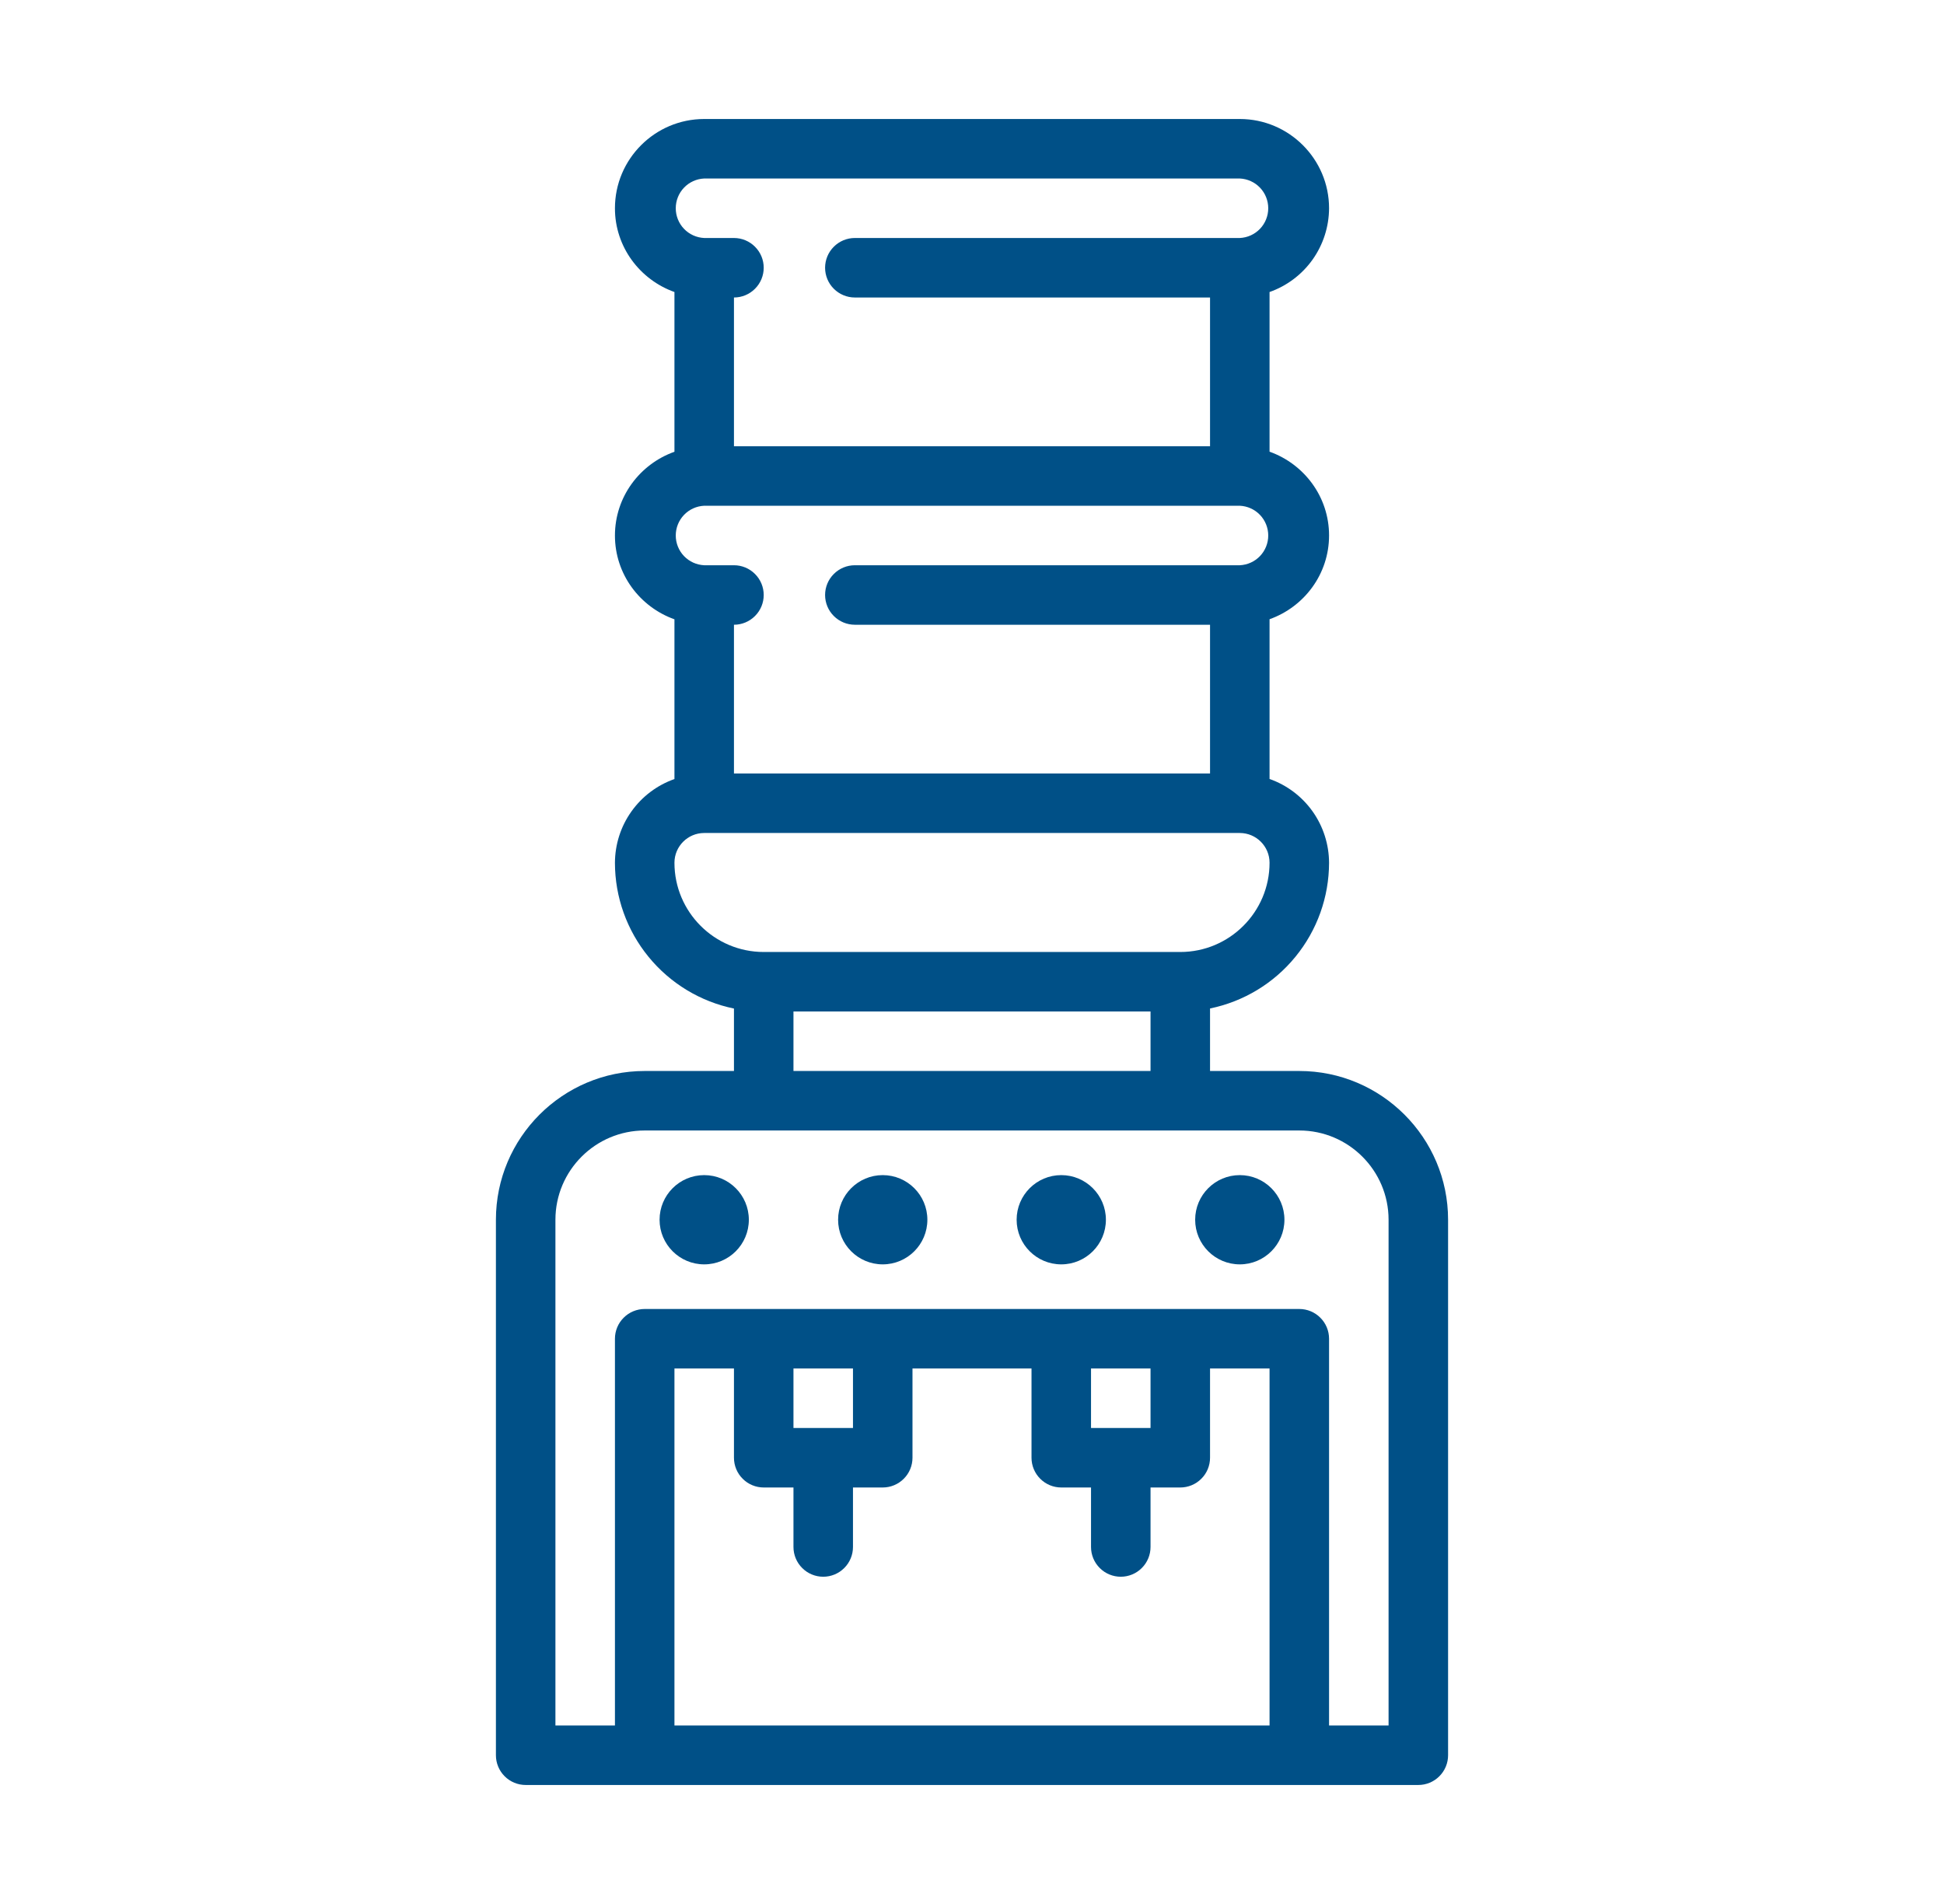 <svg width="49" height="48" viewBox="0 0 49 48" fill="none" xmlns="http://www.w3.org/2000/svg">
<path d="M32.75 27H30.5V25.424C31.346 25.25 32.107 24.79 32.653 24.12C33.2 23.451 33.499 22.614 33.5 21.75C33.498 21.286 33.353 20.834 33.085 20.456C32.816 20.078 32.437 19.792 32 19.638V15.611C32.871 15.301 33.5 14.476 33.5 13.499C33.5 12.523 32.871 11.698 32 11.387V7.362C32.437 7.208 32.816 6.922 33.085 6.544C33.353 6.166 33.498 5.714 33.5 5.25C33.5 4.01 32.49 3 31.25 3H17.75C16.509 3 15.5 4.01 15.5 5.25C15.5 6.226 16.129 7.051 17 7.362V11.389C16.129 11.699 15.5 12.524 15.5 13.501C15.5 14.477 16.129 15.302 17 15.613V19.64C16.563 19.794 16.184 20.079 15.915 20.458C15.646 20.836 15.502 21.288 15.5 21.752C15.501 22.616 15.8 23.453 16.347 24.122C16.893 24.791 17.654 25.252 18.5 25.426V27H16.25C14.182 27 12.5 28.682 12.5 30.75V44.25C12.5 44.449 12.579 44.64 12.72 44.78C12.86 44.921 13.051 45 13.25 45H35.75C35.949 45 36.14 44.921 36.28 44.78C36.421 44.64 36.5 44.449 36.5 44.25V30.75C36.5 28.682 34.818 27 32.75 27ZM17.75 4.5H31.25C31.443 4.509 31.625 4.591 31.759 4.731C31.893 4.871 31.967 5.057 31.967 5.25C31.967 5.443 31.893 5.629 31.759 5.769C31.625 5.909 31.443 5.991 31.25 6H21.547C21.348 6 21.158 6.079 21.017 6.22C20.876 6.36 20.797 6.551 20.797 6.75C20.797 6.949 20.876 7.14 21.017 7.28C21.158 7.421 21.348 7.5 21.547 7.5H30.5V11.25H18.5V7.5C18.699 7.5 18.89 7.421 19.03 7.28C19.171 7.14 19.25 6.949 19.25 6.75C19.25 6.551 19.171 6.36 19.03 6.22C18.89 6.079 18.699 6 18.5 6H17.75C17.557 5.991 17.375 5.909 17.241 5.769C17.107 5.629 17.033 5.443 17.033 5.25C17.033 5.057 17.107 4.871 17.241 4.731C17.375 4.591 17.557 4.509 17.75 4.5ZM17.75 12.75H31.25C31.443 12.759 31.625 12.841 31.759 12.981C31.893 13.121 31.967 13.307 31.967 13.5C31.967 13.693 31.893 13.879 31.759 14.019C31.625 14.159 31.443 14.241 31.25 14.25H21.547C21.348 14.25 21.158 14.329 21.017 14.47C20.876 14.61 20.797 14.801 20.797 15C20.797 15.199 20.876 15.39 21.017 15.53C21.158 15.671 21.348 15.75 21.547 15.75H30.5V19.5H18.5V15.75C18.699 15.75 18.89 15.671 19.03 15.53C19.171 15.39 19.25 15.199 19.25 15C19.25 14.801 19.171 14.61 19.03 14.47C18.89 14.329 18.699 14.25 18.5 14.25H17.75C17.557 14.241 17.375 14.159 17.241 14.019C17.107 13.879 17.033 13.693 17.033 13.5C17.033 13.307 17.107 13.121 17.241 12.981C17.375 12.841 17.557 12.759 17.75 12.75ZM17 21.75C17 21.337 17.336 21 17.75 21H31.25C31.664 21 32 21.337 32 21.75C32 22.991 30.991 24 29.75 24H19.25C18.009 24 17 22.991 17 21.75ZM20 25.5H29V27H20V25.5ZM21.5 34.5V36H20V34.5H21.5ZM19.25 37.5H20V39C20 39.199 20.079 39.39 20.22 39.53C20.36 39.671 20.551 39.75 20.75 39.75C20.949 39.75 21.14 39.671 21.28 39.53C21.421 39.39 21.5 39.199 21.5 39V37.5H22.25C22.449 37.5 22.64 37.421 22.78 37.28C22.921 37.14 23 36.949 23 36.75V34.5H26V36.75C26 36.949 26.079 37.14 26.22 37.28C26.36 37.421 26.551 37.5 26.75 37.5H27.5V39C27.5 39.199 27.579 39.39 27.72 39.53C27.86 39.671 28.051 39.75 28.25 39.75C28.449 39.75 28.64 39.671 28.78 39.53C28.921 39.39 29 39.199 29 39V37.5H29.75C29.949 37.5 30.14 37.421 30.28 37.28C30.421 37.14 30.5 36.949 30.5 36.75V34.5H32V43.5H17V34.5H18.5V36.75C18.5 36.949 18.579 37.14 18.72 37.28C18.86 37.421 19.051 37.5 19.25 37.5ZM29 34.5V36H27.5V34.5H29ZM35 43.5H33.5V33.75C33.5 33.551 33.421 33.36 33.28 33.22C33.14 33.079 32.949 33 32.75 33H16.25C16.051 33 15.86 33.079 15.72 33.22C15.579 33.36 15.5 33.551 15.5 33.75V43.5H14V30.75C14 29.509 15.009 28.5 16.25 28.5H32.75C33.99 28.5 35 29.509 35 30.75V43.5Z" fill="#005087"/>
<path d="M17.75 31.875C18.371 31.875 18.875 31.371 18.875 30.75C18.875 30.129 18.371 29.625 17.75 29.625C17.129 29.625 16.625 30.129 16.625 30.75C16.625 31.371 17.129 31.875 17.75 31.875Z" fill="#005087"/>
<path d="M22.25 31.875C22.871 31.875 23.375 31.371 23.375 30.75C23.375 30.129 22.871 29.625 22.25 29.625C21.629 29.625 21.125 30.129 21.125 30.75C21.125 31.371 21.629 31.875 22.25 31.875Z" fill="#005087"/>
<path d="M26.75 31.875C27.371 31.875 27.875 31.371 27.875 30.75C27.875 30.129 27.371 29.625 26.75 29.625C26.129 29.625 25.625 30.129 25.625 30.75C25.625 31.371 26.129 31.875 26.75 31.875Z" fill="#005087"/>
<path d="M31.25 31.875C31.871 31.875 32.375 31.371 32.375 30.75C32.375 30.129 31.871 29.625 31.25 29.625C30.629 29.625 30.125 30.129 30.125 30.75C30.125 31.371 30.629 31.875 31.25 31.875Z" fill="#005087"/>
</svg>
